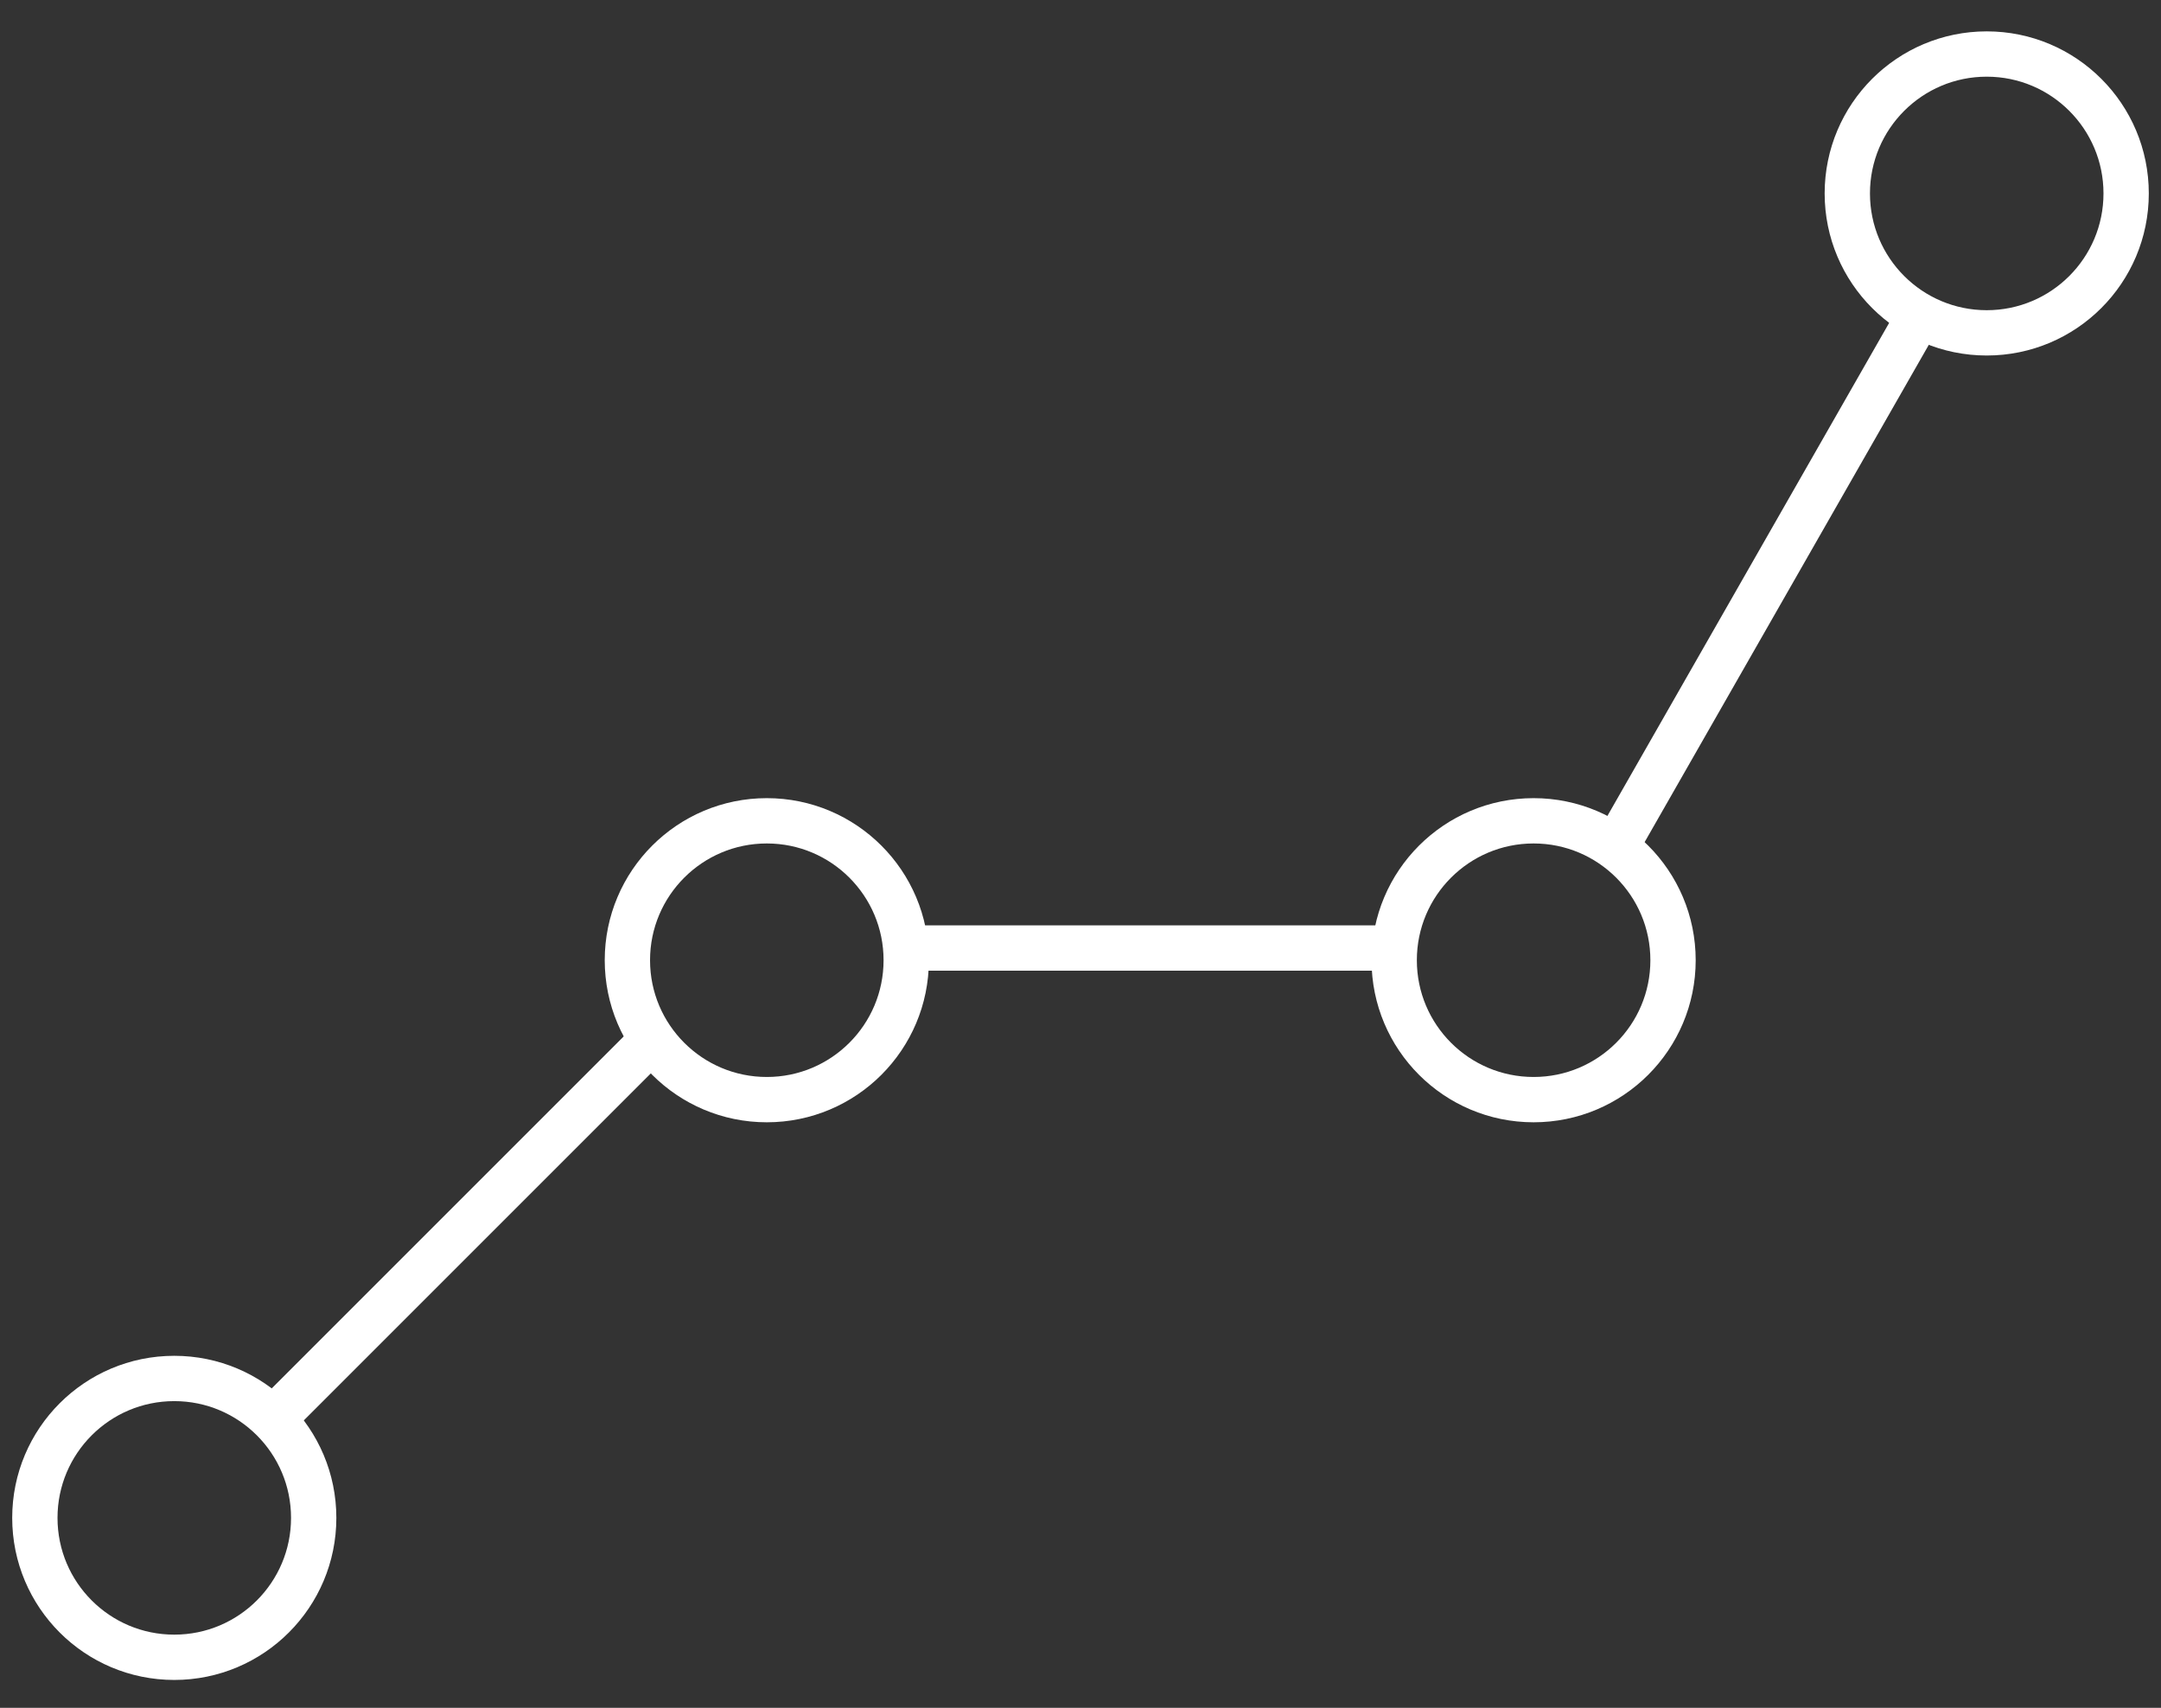 <?xml version="1.0" encoding="UTF-8"?>
<svg width="62px" height="49px" viewBox="0 0 62 49" version="1.1" xmlns="http://www.w3.org/2000/svg" xmlns:xlink="http://www.w3.org/1999/xlink">
    <rect x="0" y="0" width="62" height="49" fill="#333333" stroke="none"/>
    <!-- Generator: Sketch 43.2 (39069) - http://www.bohemiancoding.com/sketch -->
    <title>Group 11</title>
    <desc>Created with Sketch.</desc>
    <defs></defs>
    <g id="Welcome" stroke="none" stroke-width="1" fill="none" fill-rule="evenodd">
        <g id="Mobile-Portrait" transform="translate(-134, -2032)" stroke="#FFFFFF" stroke-width="1.3">
            <g id="Group-16" transform="translate(-54, -87)">
                <g id="Group-11" transform="translate(189, 2120)">
                    <circle id="Oval-4" cx="4" cy="42.55" r="4"></circle>
                    <circle id="Oval-4-Copy" cx="21" cy="26.55" r="4"></circle>
                    <path d="M25.5,26.2 L38.538,26.2" id="Line" stroke-linecap="square"></path>
                    <path d="M45.5,23.05 L53.5,9.05" id="Line" stroke-linecap="square"></path>
                    <circle id="Oval-4-Copy-2" cx="43" cy="26.55" r="4"></circle>
                    <path d="M7.5,39.05 L17.5,29.05" id="Line" stroke-linecap="square"></path>
                    <circle id="Oval-4-Copy-3" cx="56" cy="4.55" r="4"></circle>
                </g>
            </g>
        </g>
    </g>
</svg>